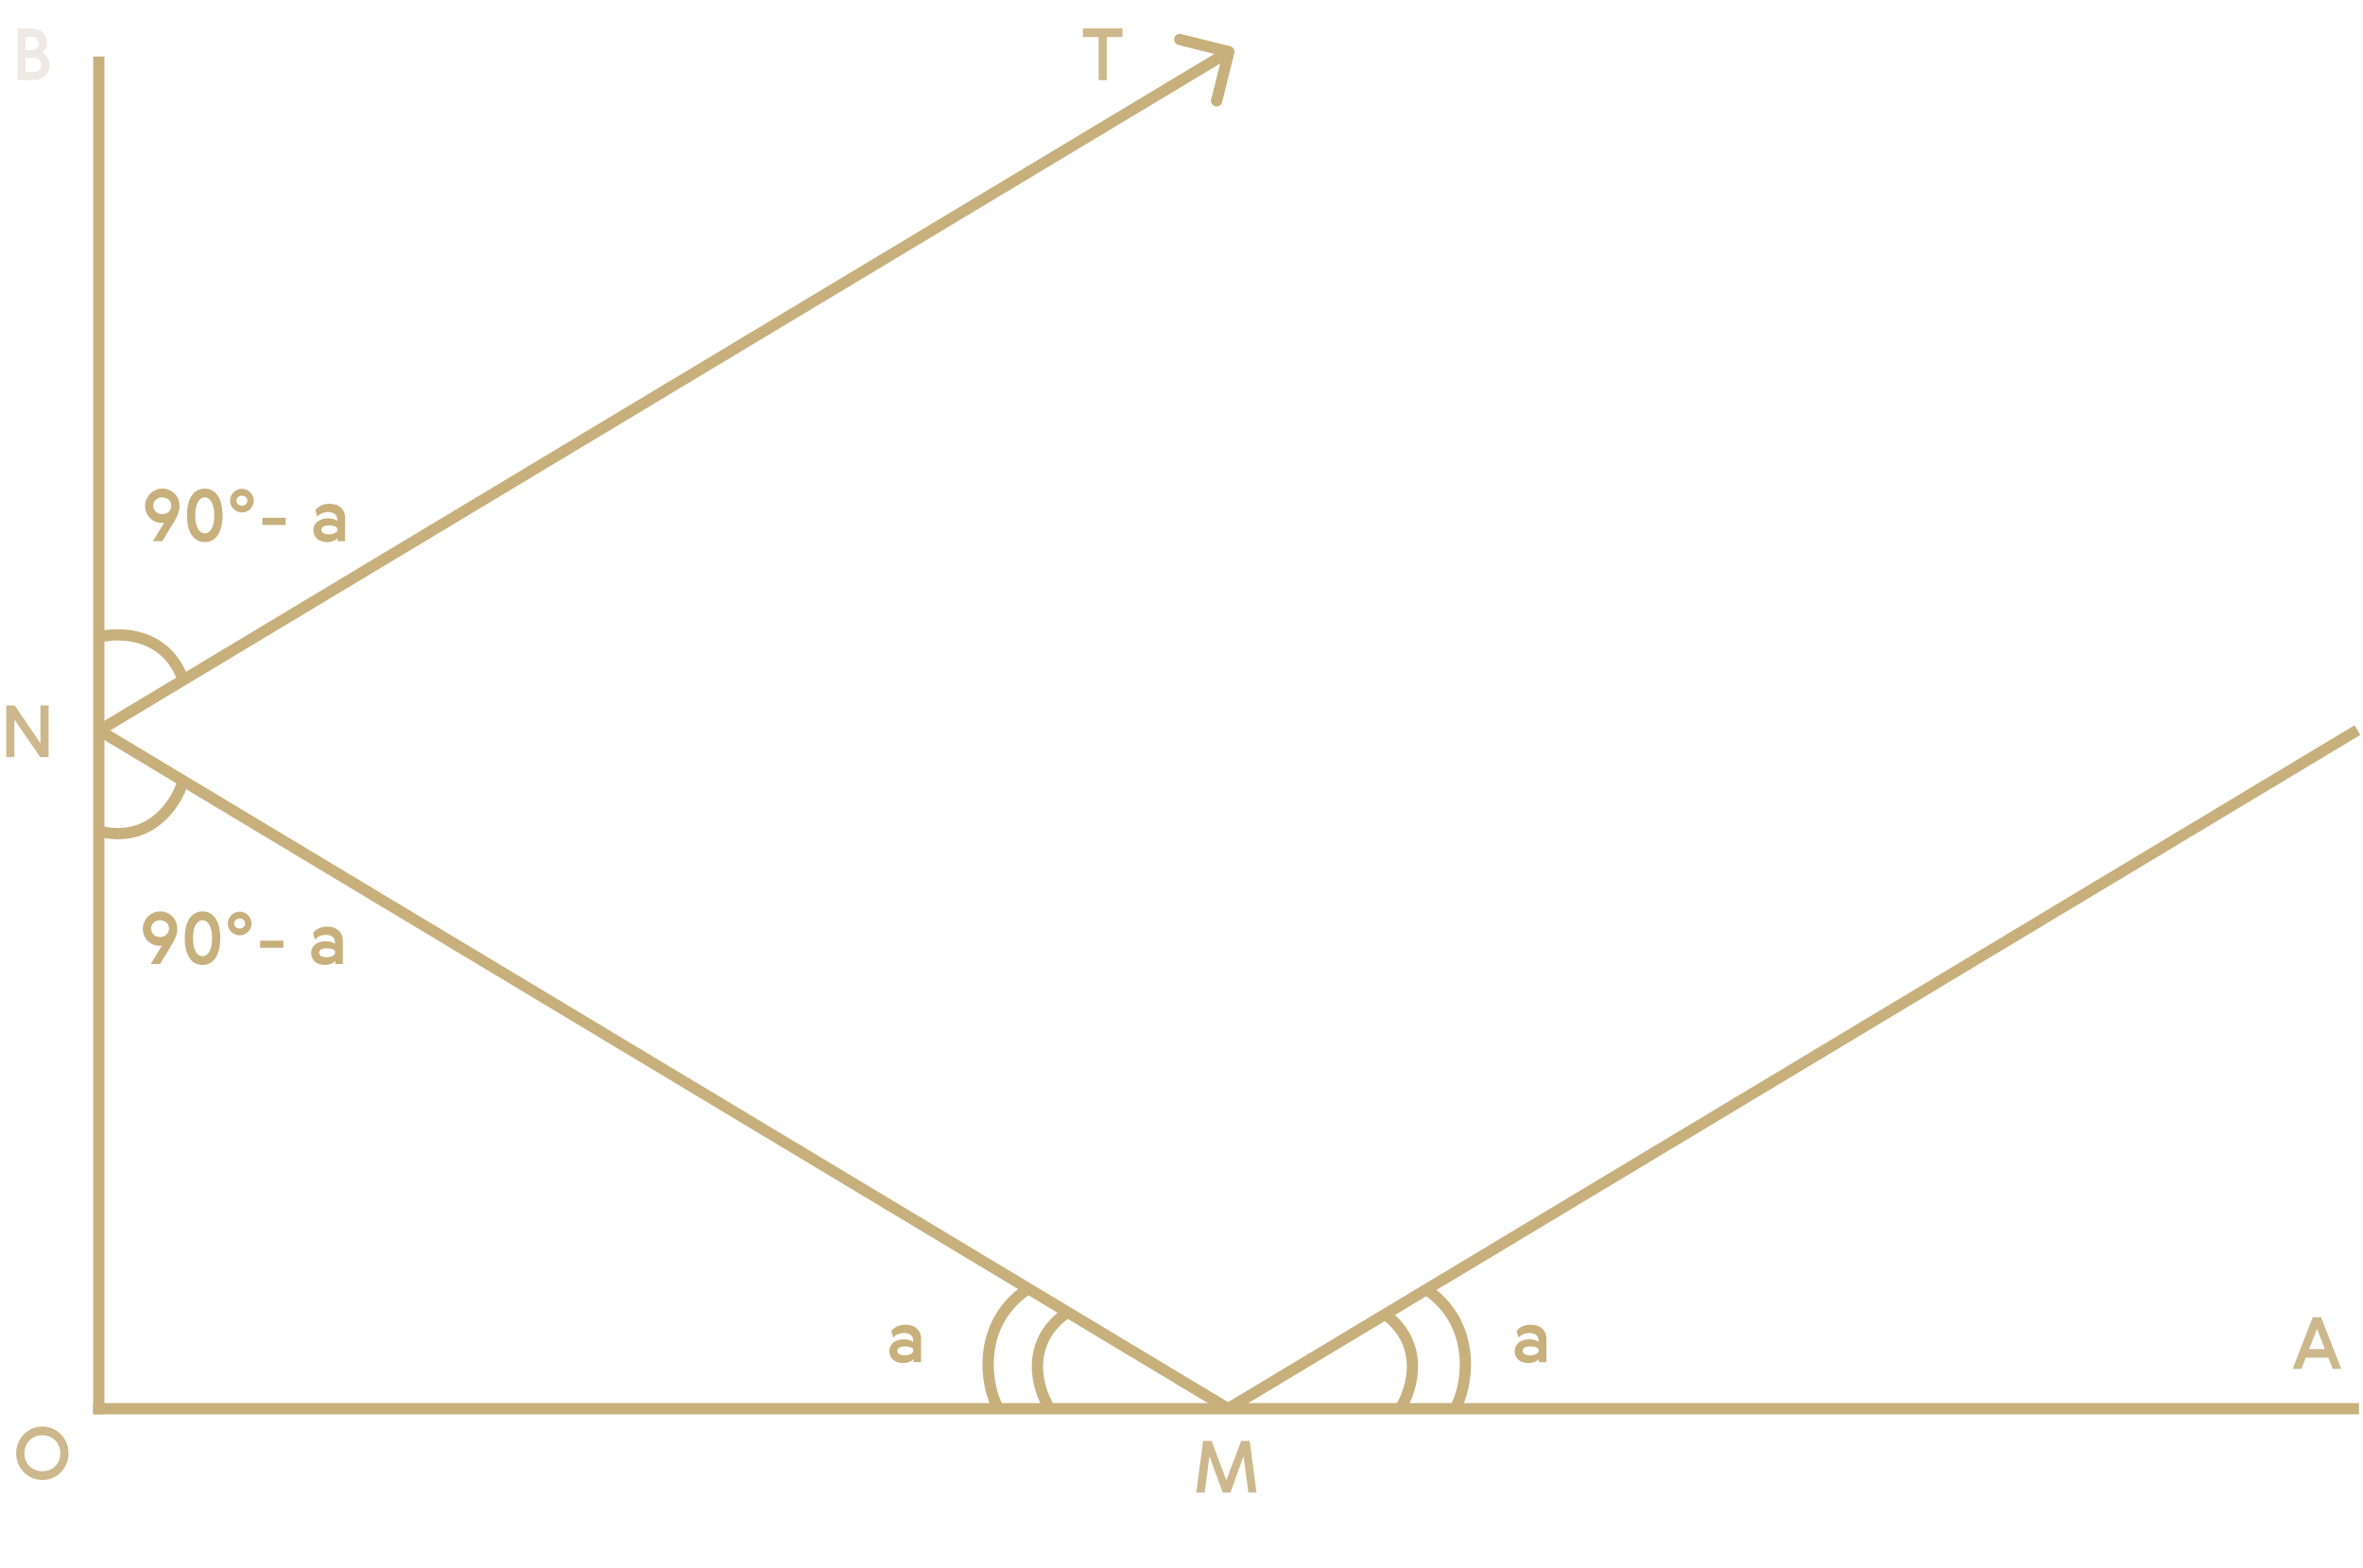 <svg width="752" height="499" viewBox="0 0 752 499" fill="none" xmlns="http://www.w3.org/2000/svg">
<line x1="31.437" y1="17.987" x2="31.437" y2="450.121" stroke="#C7B07C" stroke-width="3.579"/>
<line x1="29.648" y1="448.331" x2="750.723" y2="448.331" stroke="#C7B07C" stroke-width="3.579"/>
<path d="M392.816 16.898C393.055 15.939 392.471 14.968 391.512 14.729L375.885 10.833C374.926 10.594 373.954 11.177 373.715 12.136C373.476 13.095 374.06 14.066 375.019 14.306L388.91 17.769L385.446 31.66C385.207 32.619 385.791 33.59 386.75 33.829C387.709 34.069 388.68 33.485 388.919 32.526L392.816 16.898ZM32.834 233.808L392.001 17.999L390.157 14.931L30.991 230.741L32.834 233.808Z" fill="#C7B07C"/>
<line x1="31.802" y1="232.594" x2="391.151" y2="448.513" stroke="#C7B07C" stroke-width="3.579"/>
<line x1="390.116" y1="448.741" x2="750.226" y2="232.365" stroke="#C7B07C" stroke-width="3.579"/>
<path d="M31.564 202.73C38.383 201.026 53.299 201.452 58.413 216.794" stroke="#C7B07C" stroke-width="3.579"/>
<path d="M333.898 448.031C330.17 442.072 325.966 427.755 338.977 418.15" stroke="#C7B07C" stroke-width="3.579"/>
<path d="M445.751 448.039C449.479 442.08 453.683 427.763 440.672 418.158" stroke="#C7B07C" stroke-width="3.579"/>
<path d="M463.06 448.203C466.788 442.245 470.731 421.994 454.111 410.487" stroke="#C7B07C" stroke-width="3.579"/>
<path d="M317.733 448.203C314.005 442.245 310.062 421.994 326.682 410.487" stroke="#C7B07C" stroke-width="3.579"/>
<path d="M58.147 249.014C56.07 255.728 47.975 268.264 32.204 264.686" stroke="#C7B07C" stroke-width="3.579"/>
<path d="M52.243 166.395C52.136 166.426 52.037 166.441 51.945 166.441H51.602C50.823 166.441 50.097 166.304 49.425 166.029C48.769 165.739 48.196 165.349 47.708 164.861C47.234 164.372 46.86 163.807 46.585 163.166C46.31 162.509 46.173 161.814 46.173 161.081C46.173 160.302 46.318 159.577 46.608 158.905C46.913 158.218 47.318 157.622 47.822 157.118C48.326 156.615 48.906 156.217 49.563 155.927C50.235 155.637 50.937 155.492 51.67 155.492C52.449 155.492 53.175 155.637 53.846 155.927C54.518 156.202 55.091 156.592 55.564 157.096C56.053 157.584 56.435 158.165 56.71 158.836C56.984 159.508 57.122 160.234 57.122 161.013C57.122 161.929 56.954 162.792 56.618 163.601C56.297 164.41 55.931 165.159 55.519 165.846L51.647 172.237H48.67L52.243 166.395ZM52.747 158.493C52.396 158.355 52.022 158.287 51.624 158.287C51.227 158.287 50.853 158.355 50.502 158.493C50.166 158.63 49.868 158.821 49.609 159.065C49.349 159.295 49.143 159.569 48.99 159.89C48.853 160.211 48.784 160.554 48.784 160.921C48.784 161.287 48.853 161.639 48.99 161.975C49.143 162.311 49.342 162.601 49.586 162.845C49.845 163.089 50.151 163.288 50.502 163.441C50.869 163.578 51.266 163.647 51.693 163.647C52.09 163.647 52.457 163.578 52.793 163.441C53.129 163.303 53.426 163.12 53.686 162.891C53.946 162.646 54.144 162.356 54.282 162.02C54.434 161.684 54.511 161.318 54.511 160.921C54.511 160.524 54.434 160.165 54.282 159.844C54.129 159.524 53.923 159.249 53.663 159.02C53.404 158.791 53.098 158.615 52.747 158.493ZM62.809 156.065C63.511 155.683 64.298 155.492 65.168 155.492C66.039 155.492 66.817 155.683 67.505 156.065C68.207 156.447 68.803 157.004 69.291 157.737C69.78 158.455 70.154 159.348 70.414 160.417C70.673 161.471 70.803 162.677 70.803 164.036C70.803 165.38 70.673 166.579 70.414 167.632C70.154 168.686 69.78 169.579 69.291 170.312C68.818 171.03 68.23 171.58 67.528 171.962C66.84 172.343 66.061 172.534 65.191 172.534C64.29 172.534 63.488 172.343 62.786 171.962C62.083 171.565 61.488 171 60.999 170.267C60.511 169.534 60.136 168.64 59.877 167.587C59.633 166.533 59.51 165.342 59.51 164.013C59.51 162.669 59.64 161.471 59.9 160.417C60.159 159.348 60.533 158.455 61.022 157.737C61.511 157.004 62.106 156.447 62.809 156.065ZM65.168 169.74C66.039 169.74 66.756 169.259 67.321 168.297C67.902 167.319 68.192 165.899 68.192 164.036C68.192 162.204 67.909 160.791 67.344 159.798C66.779 158.791 66.054 158.287 65.168 158.287C64.313 158.287 63.595 158.768 63.015 159.73C62.435 160.692 62.145 162.127 62.145 164.036C62.145 164.998 62.221 165.838 62.374 166.556C62.526 167.258 62.74 167.846 63.015 168.32C63.29 168.793 63.611 169.152 63.977 169.396C64.344 169.625 64.74 169.74 65.168 169.74ZM75.531 155.859C75.989 155.66 76.478 155.561 76.997 155.561C77.516 155.561 78.005 155.66 78.463 155.859C78.921 156.057 79.318 156.332 79.654 156.683C79.99 157.019 80.257 157.416 80.456 157.874C80.654 158.332 80.754 158.821 80.754 159.34C80.754 159.86 80.654 160.348 80.456 160.806C80.257 161.264 79.99 161.662 79.654 161.997C79.318 162.333 78.921 162.601 78.463 162.799C78.005 162.998 77.516 163.097 76.997 163.097C76.478 163.097 75.989 162.998 75.531 162.799C75.073 162.601 74.668 162.333 74.317 161.997C73.981 161.662 73.714 161.264 73.515 160.806C73.317 160.348 73.217 159.86 73.217 159.34C73.217 158.821 73.317 158.332 73.515 157.874C73.714 157.416 73.981 157.019 74.317 156.683C74.668 156.332 75.073 156.057 75.531 155.859ZM75.737 160.463C76.073 160.768 76.493 160.921 76.997 160.921C77.501 160.921 77.913 160.768 78.234 160.463C78.555 160.157 78.715 159.783 78.715 159.34C78.715 158.898 78.555 158.523 78.234 158.218C77.913 157.913 77.501 157.76 76.997 157.76C76.493 157.76 76.073 157.913 75.737 158.218C75.416 158.523 75.256 158.898 75.256 159.34C75.256 159.783 75.416 160.157 75.737 160.463ZM90.897 164.792V167.06H83.498V164.792H90.897ZM107.328 168.091C107.175 167.816 106.854 167.602 106.366 167.449C105.892 167.296 105.365 167.22 104.785 167.22C103.976 167.22 103.35 167.35 102.907 167.61C102.479 167.854 102.265 168.197 102.265 168.64C102.265 169.068 102.479 169.411 102.907 169.671C103.35 169.931 103.976 170.06 104.785 170.06C105.35 170.06 105.869 169.954 106.343 169.74C106.831 169.526 107.16 169.259 107.328 168.938V168.091ZM100.341 162.387C100.769 161.746 101.38 161.242 102.174 160.875C102.983 160.509 103.846 160.325 104.762 160.325C106.289 160.325 107.511 160.722 108.427 161.516C109.359 162.295 109.825 163.418 109.825 164.884V172.237H107.419V171.229C107.282 171.427 107.091 171.61 106.847 171.778C106.602 171.931 106.328 172.069 106.022 172.191C105.732 172.298 105.427 172.382 105.106 172.443C104.785 172.504 104.464 172.534 104.144 172.534C103.502 172.534 102.907 172.443 102.357 172.259C101.823 172.091 101.357 171.847 100.96 171.526C100.578 171.191 100.28 170.793 100.066 170.335C99.853 169.862 99.746 169.327 99.746 168.732C99.746 168.121 99.868 167.587 100.112 167.128C100.357 166.655 100.685 166.258 101.097 165.937C101.525 165.617 102.014 165.38 102.563 165.227C103.128 165.059 103.724 164.975 104.35 164.975C104.991 164.975 105.579 165.052 106.114 165.204C106.663 165.357 107.068 165.563 107.328 165.823V165.342C107.328 164.914 107.244 164.548 107.076 164.242C106.923 163.937 106.717 163.693 106.457 163.509C106.198 163.311 105.892 163.173 105.541 163.097C105.19 163.005 104.823 162.96 104.442 162.96C103.724 162.96 103.052 163.097 102.426 163.372C101.815 163.631 101.334 163.998 100.983 164.471L100.341 162.387Z" fill="#C7B07C"/>
<path d="M51.528 300.969C51.421 301 51.322 301.015 51.23 301.015H50.887C50.108 301.015 49.383 300.878 48.711 300.603C48.054 300.313 47.481 299.923 46.993 299.435C46.519 298.946 46.145 298.381 45.87 297.74C45.595 297.083 45.458 296.388 45.458 295.655C45.458 294.876 45.603 294.151 45.893 293.479C46.199 292.792 46.603 292.196 47.107 291.692C47.611 291.189 48.191 290.791 48.848 290.501C49.52 290.211 50.222 290.066 50.955 290.066C51.734 290.066 52.46 290.211 53.132 290.501C53.803 290.776 54.376 291.166 54.849 291.67C55.338 292.158 55.72 292.738 55.995 293.41C56.27 294.082 56.407 294.808 56.407 295.586C56.407 296.503 56.239 297.366 55.903 298.175C55.583 298.984 55.216 299.733 54.804 300.42L50.932 306.811H47.955L51.528 300.969ZM52.032 293.067C51.681 292.929 51.307 292.861 50.91 292.861C50.513 292.861 50.138 292.929 49.787 293.067C49.451 293.204 49.154 293.395 48.894 293.639C48.634 293.869 48.428 294.143 48.275 294.464C48.138 294.785 48.069 295.128 48.069 295.495C48.069 295.861 48.138 296.213 48.275 296.549C48.428 296.885 48.627 297.175 48.871 297.419C49.131 297.663 49.436 297.862 49.787 298.015C50.154 298.152 50.551 298.221 50.978 298.221C51.375 298.221 51.742 298.152 52.078 298.015C52.414 297.877 52.712 297.694 52.971 297.465C53.231 297.22 53.429 296.93 53.567 296.594C53.719 296.258 53.796 295.892 53.796 295.495C53.796 295.098 53.719 294.739 53.567 294.418C53.414 294.098 53.208 293.823 52.948 293.594C52.689 293.365 52.383 293.189 52.032 293.067ZM62.094 290.639C62.796 290.257 63.583 290.066 64.453 290.066C65.324 290.066 66.103 290.257 66.79 290.639C67.492 291.021 68.088 291.578 68.576 292.311C69.065 293.029 69.439 293.922 69.699 294.991C69.958 296.045 70.088 297.251 70.088 298.61C70.088 299.954 69.958 301.153 69.699 302.206C69.439 303.26 69.065 304.153 68.576 304.886C68.103 305.604 67.515 306.154 66.813 306.536C66.125 306.917 65.347 307.108 64.476 307.108C63.575 307.108 62.773 306.917 62.071 306.536C61.369 306.139 60.773 305.574 60.284 304.841C59.796 304.108 59.422 303.214 59.162 302.161C58.918 301.107 58.795 299.916 58.795 298.587C58.795 297.243 58.925 296.045 59.185 294.991C59.444 293.922 59.819 293.029 60.307 292.311C60.796 291.578 61.392 291.021 62.094 290.639ZM64.453 304.314C65.324 304.314 66.041 303.833 66.606 302.871C67.187 301.893 67.477 300.473 67.477 298.61C67.477 296.778 67.194 295.365 66.629 294.372C66.064 293.365 65.339 292.861 64.453 292.861C63.598 292.861 62.88 293.342 62.3 294.304C61.72 295.266 61.43 296.701 61.43 298.61C61.43 299.572 61.506 300.412 61.659 301.13C61.811 301.832 62.025 302.42 62.3 302.894C62.575 303.367 62.896 303.726 63.262 303.97C63.629 304.199 64.026 304.314 64.453 304.314ZM74.816 290.433C75.274 290.234 75.763 290.135 76.282 290.135C76.801 290.135 77.29 290.234 77.748 290.433C78.206 290.631 78.603 290.906 78.939 291.257C79.275 291.593 79.542 291.99 79.741 292.448C79.939 292.906 80.039 293.395 80.039 293.914C80.039 294.434 79.939 294.922 79.741 295.38C79.542 295.838 79.275 296.236 78.939 296.571C78.603 296.907 78.206 297.175 77.748 297.373C77.29 297.572 76.801 297.671 76.282 297.671C75.763 297.671 75.274 297.572 74.816 297.373C74.358 297.175 73.953 296.907 73.602 296.571C73.266 296.236 72.999 295.838 72.8 295.38C72.602 294.922 72.502 294.434 72.502 293.914C72.502 293.395 72.602 292.906 72.8 292.448C72.999 291.99 73.266 291.593 73.602 291.257C73.953 290.906 74.358 290.631 74.816 290.433ZM75.022 295.037C75.358 295.342 75.778 295.495 76.282 295.495C76.786 295.495 77.198 295.342 77.519 295.037C77.84 294.731 78 294.357 78 293.914C78 293.471 77.84 293.097 77.519 292.792C77.198 292.487 76.786 292.334 76.282 292.334C75.778 292.334 75.358 292.487 75.022 292.792C74.701 293.097 74.541 293.471 74.541 293.914C74.541 294.357 74.701 294.731 75.022 295.037ZM90.182 299.366V301.634H82.784V299.366H90.182ZM106.613 302.665C106.46 302.39 106.14 302.176 105.651 302.023C105.177 301.87 104.651 301.794 104.07 301.794C103.261 301.794 102.635 301.924 102.192 302.183C101.764 302.428 101.551 302.771 101.551 303.214C101.551 303.642 101.764 303.985 102.192 304.245C102.635 304.505 103.261 304.634 104.07 304.634C104.635 304.634 105.155 304.528 105.628 304.314C106.117 304.1 106.445 303.833 106.613 303.512V302.665ZM99.626 296.961C100.054 296.319 100.665 295.816 101.459 295.449C102.268 295.083 103.131 294.899 104.047 294.899C105.574 294.899 106.796 295.296 107.712 296.09C108.644 296.869 109.11 297.992 109.11 299.458V306.811H106.705V305.803C106.567 306.001 106.376 306.184 106.132 306.352C105.888 306.505 105.613 306.643 105.307 306.765C105.017 306.872 104.712 306.956 104.391 307.017C104.07 307.078 103.75 307.108 103.429 307.108C102.788 307.108 102.192 307.017 101.642 306.833C101.108 306.665 100.642 306.421 100.245 306.1C99.863 305.764 99.565 305.367 99.352 304.909C99.138 304.436 99.031 303.901 99.031 303.306C99.031 302.695 99.153 302.161 99.397 301.702C99.642 301.229 99.97 300.832 100.382 300.511C100.81 300.191 101.299 299.954 101.848 299.801C102.413 299.633 103.009 299.549 103.635 299.549C104.276 299.549 104.864 299.626 105.399 299.778C105.949 299.931 106.353 300.137 106.613 300.397V299.916C106.613 299.488 106.529 299.122 106.361 298.816C106.208 298.511 106.002 298.267 105.742 298.083C105.483 297.885 105.177 297.747 104.826 297.671C104.475 297.579 104.108 297.534 103.727 297.534C103.009 297.534 102.337 297.671 101.711 297.946C101.1 298.205 100.619 298.572 100.268 299.045L99.626 296.961Z" fill="#C7B07C"/>
<path d="M290.623 429.365C290.47 429.09 290.15 428.876 289.661 428.723C289.188 428.571 288.661 428.494 288.08 428.494C287.271 428.494 286.645 428.624 286.202 428.884C285.775 429.128 285.561 429.471 285.561 429.914C285.561 430.342 285.775 430.686 286.202 430.945C286.645 431.205 287.271 431.335 288.08 431.335C288.645 431.335 289.165 431.228 289.638 431.014C290.127 430.8 290.455 430.533 290.623 430.212V429.365ZM283.637 423.661C284.064 423.02 284.675 422.516 285.469 422.149C286.278 421.783 287.141 421.599 288.058 421.599C289.585 421.599 290.806 421.996 291.723 422.791C292.654 423.569 293.12 424.692 293.12 426.158V433.511H290.715V432.503C290.577 432.701 290.386 432.885 290.142 433.052C289.898 433.205 289.623 433.343 289.317 433.465C289.027 433.572 288.722 433.656 288.401 433.717C288.08 433.778 287.76 433.808 287.439 433.808C286.798 433.808 286.202 433.717 285.652 433.534C285.118 433.366 284.652 433.121 284.255 432.801C283.873 432.465 283.576 432.068 283.362 431.609C283.148 431.136 283.041 430.602 283.041 430.006C283.041 429.395 283.163 428.861 283.408 428.403C283.652 427.929 283.98 427.532 284.393 427.211C284.82 426.891 285.309 426.654 285.859 426.501C286.424 426.333 287.019 426.249 287.645 426.249C288.287 426.249 288.875 426.326 289.409 426.478C289.959 426.631 290.363 426.837 290.623 427.097V426.616C290.623 426.188 290.539 425.822 290.371 425.516C290.218 425.211 290.012 424.967 289.753 424.783C289.493 424.585 289.188 424.447 288.836 424.371C288.485 424.279 288.119 424.234 287.737 424.234C287.019 424.234 286.347 424.371 285.721 424.646C285.11 424.906 284.629 425.272 284.278 425.745L283.637 423.661Z" fill="#C7B07C"/>
<path d="M489.62 429.365C489.467 429.09 489.147 428.876 488.658 428.723C488.185 428.571 487.658 428.494 487.078 428.494C486.268 428.494 485.642 428.624 485.199 428.884C484.772 429.128 484.558 429.471 484.558 429.914C484.558 430.342 484.772 430.686 485.199 430.945C485.642 431.205 486.268 431.335 487.078 431.335C487.643 431.335 488.162 431.228 488.635 431.014C489.124 430.8 489.452 430.533 489.62 430.212V429.365ZM482.634 423.661C483.061 423.02 483.672 422.516 484.466 422.149C485.276 421.783 486.138 421.599 487.055 421.599C488.582 421.599 489.803 421.996 490.72 422.791C491.651 423.569 492.117 424.692 492.117 426.158V433.511H489.712V432.503C489.574 432.701 489.383 432.885 489.139 433.052C488.895 433.205 488.62 433.343 488.314 433.465C488.024 433.572 487.719 433.656 487.398 433.717C487.078 433.778 486.757 433.808 486.436 433.808C485.795 433.808 485.199 433.717 484.649 433.534C484.115 433.366 483.649 433.121 483.252 432.801C482.87 432.465 482.573 432.068 482.359 431.609C482.145 431.136 482.038 430.602 482.038 430.006C482.038 429.395 482.16 428.861 482.405 428.403C482.649 427.929 482.977 427.532 483.39 427.211C483.817 426.891 484.306 426.654 484.856 426.501C485.421 426.333 486.016 426.249 486.642 426.249C487.284 426.249 487.872 426.326 488.406 426.478C488.956 426.631 489.361 426.837 489.62 427.097V426.616C489.62 426.188 489.536 425.822 489.368 425.516C489.215 425.211 489.009 424.967 488.75 424.783C488.49 424.585 488.185 424.447 487.833 424.371C487.482 424.279 487.116 424.234 486.734 424.234C486.016 424.234 485.344 424.371 484.718 424.646C484.107 424.906 483.626 425.272 483.275 425.745L482.634 423.661Z" fill="#C7B07C"/>
<path d="M9.718 9.047C10.467 9.047 11.162 9.146 11.803 9.345C12.444 9.528 12.994 9.81 13.452 10.192C13.926 10.574 14.292 11.047 14.552 11.612C14.811 12.177 14.941 12.826 14.941 13.559C14.941 14.292 14.811 14.911 14.552 15.415C14.307 15.919 13.964 16.354 13.521 16.72C14.193 17.056 14.735 17.553 15.147 18.209C15.575 18.851 15.789 19.675 15.789 20.683C15.789 21.447 15.651 22.126 15.376 22.722C15.101 23.317 14.72 23.821 14.231 24.234C13.758 24.646 13.2 24.959 12.559 25.173C11.918 25.387 11.23 25.494 10.497 25.494H5.572V9.047H9.718ZM8.161 18.461V22.814H11.047C11.643 22.814 12.146 22.615 12.559 22.218C12.986 21.806 13.2 21.279 13.2 20.637C13.2 20.347 13.147 20.072 13.04 19.813C12.933 19.553 12.78 19.324 12.582 19.126C12.399 18.927 12.169 18.767 11.895 18.645C11.635 18.522 11.345 18.461 11.024 18.461H8.161ZM8.161 11.75V15.873H10.268C10.864 15.873 11.36 15.69 11.757 15.323C12.169 14.941 12.376 14.438 12.376 13.811C12.376 13.231 12.177 12.742 11.78 12.345C11.398 11.948 10.894 11.75 10.268 11.75H8.161Z" fill="#E3DAD2" fill-opacity="0.6"/>
<path d="M1.993 224.509H4.673L12.873 236.557V224.509H15.462V240.955H12.782L4.581 228.998V240.955H1.993V224.509Z" fill="#CDB88D"/>
<path d="M13.48 453.989C14.595 453.989 15.656 454.203 16.664 454.63C17.687 455.058 18.573 455.653 19.321 456.417C20.084 457.165 20.688 458.066 21.131 459.12C21.589 460.158 21.818 461.288 21.818 462.51C21.818 463.732 21.589 464.862 21.131 465.9C20.688 466.938 20.084 467.839 19.321 468.603C18.573 469.367 17.695 469.962 16.687 470.39C15.679 470.817 14.617 471.031 13.503 471.031C12.373 471.031 11.304 470.817 10.296 470.39C9.288 469.947 8.402 469.351 7.639 468.603C6.875 467.839 6.264 466.938 5.806 465.9C5.363 464.862 5.142 463.739 5.142 462.533C5.142 461.311 5.363 460.181 5.806 459.143C6.264 458.104 6.868 457.203 7.616 456.44C8.379 455.676 9.265 455.081 10.273 454.653C11.281 454.21 12.35 453.989 13.48 453.989ZM13.503 456.783C12.693 456.783 11.938 456.928 11.235 457.219C10.548 457.493 9.945 457.883 9.425 458.387C8.906 458.891 8.502 459.502 8.211 460.219C7.921 460.922 7.776 461.693 7.776 462.533C7.776 463.388 7.921 464.167 8.211 464.869C8.502 465.556 8.906 466.152 9.425 466.656C9.945 467.16 10.548 467.549 11.235 467.824C11.938 468.099 12.693 468.236 13.503 468.236C14.297 468.236 15.037 468.099 15.725 467.824C16.427 467.549 17.03 467.16 17.534 466.656C18.053 466.152 18.458 465.549 18.748 464.846C19.038 464.144 19.183 463.365 19.183 462.51C19.183 461.67 19.038 460.899 18.748 460.196C18.458 459.494 18.053 458.891 17.534 458.387C17.03 457.883 16.427 457.493 15.725 457.219C15.037 456.928 14.297 456.783 13.503 456.783Z" fill="#CDB88D"/>
<path d="M394.983 458.582H397.686L399.885 475.028H397.296L395.739 463.461L391.57 475.028H389.119L384.904 463.461L383.392 475.028H380.689L382.888 458.582H385.591L390.264 471.088L394.983 458.582Z" fill="#CDB88D"/>
<path d="M745.088 435.658H742.362L740.942 432.085H733.795L732.398 435.658H729.603L736.017 419.212H738.651L745.088 435.658ZM734.872 429.336H739.865L737.368 422.945L734.872 429.336Z" fill="#CDB88D"/>
<path d="M344.63 9.047H357.206V11.796H352.212V25.494H349.624V11.796H344.63V9.047Z" fill="#CDB88D"/>
</svg>
